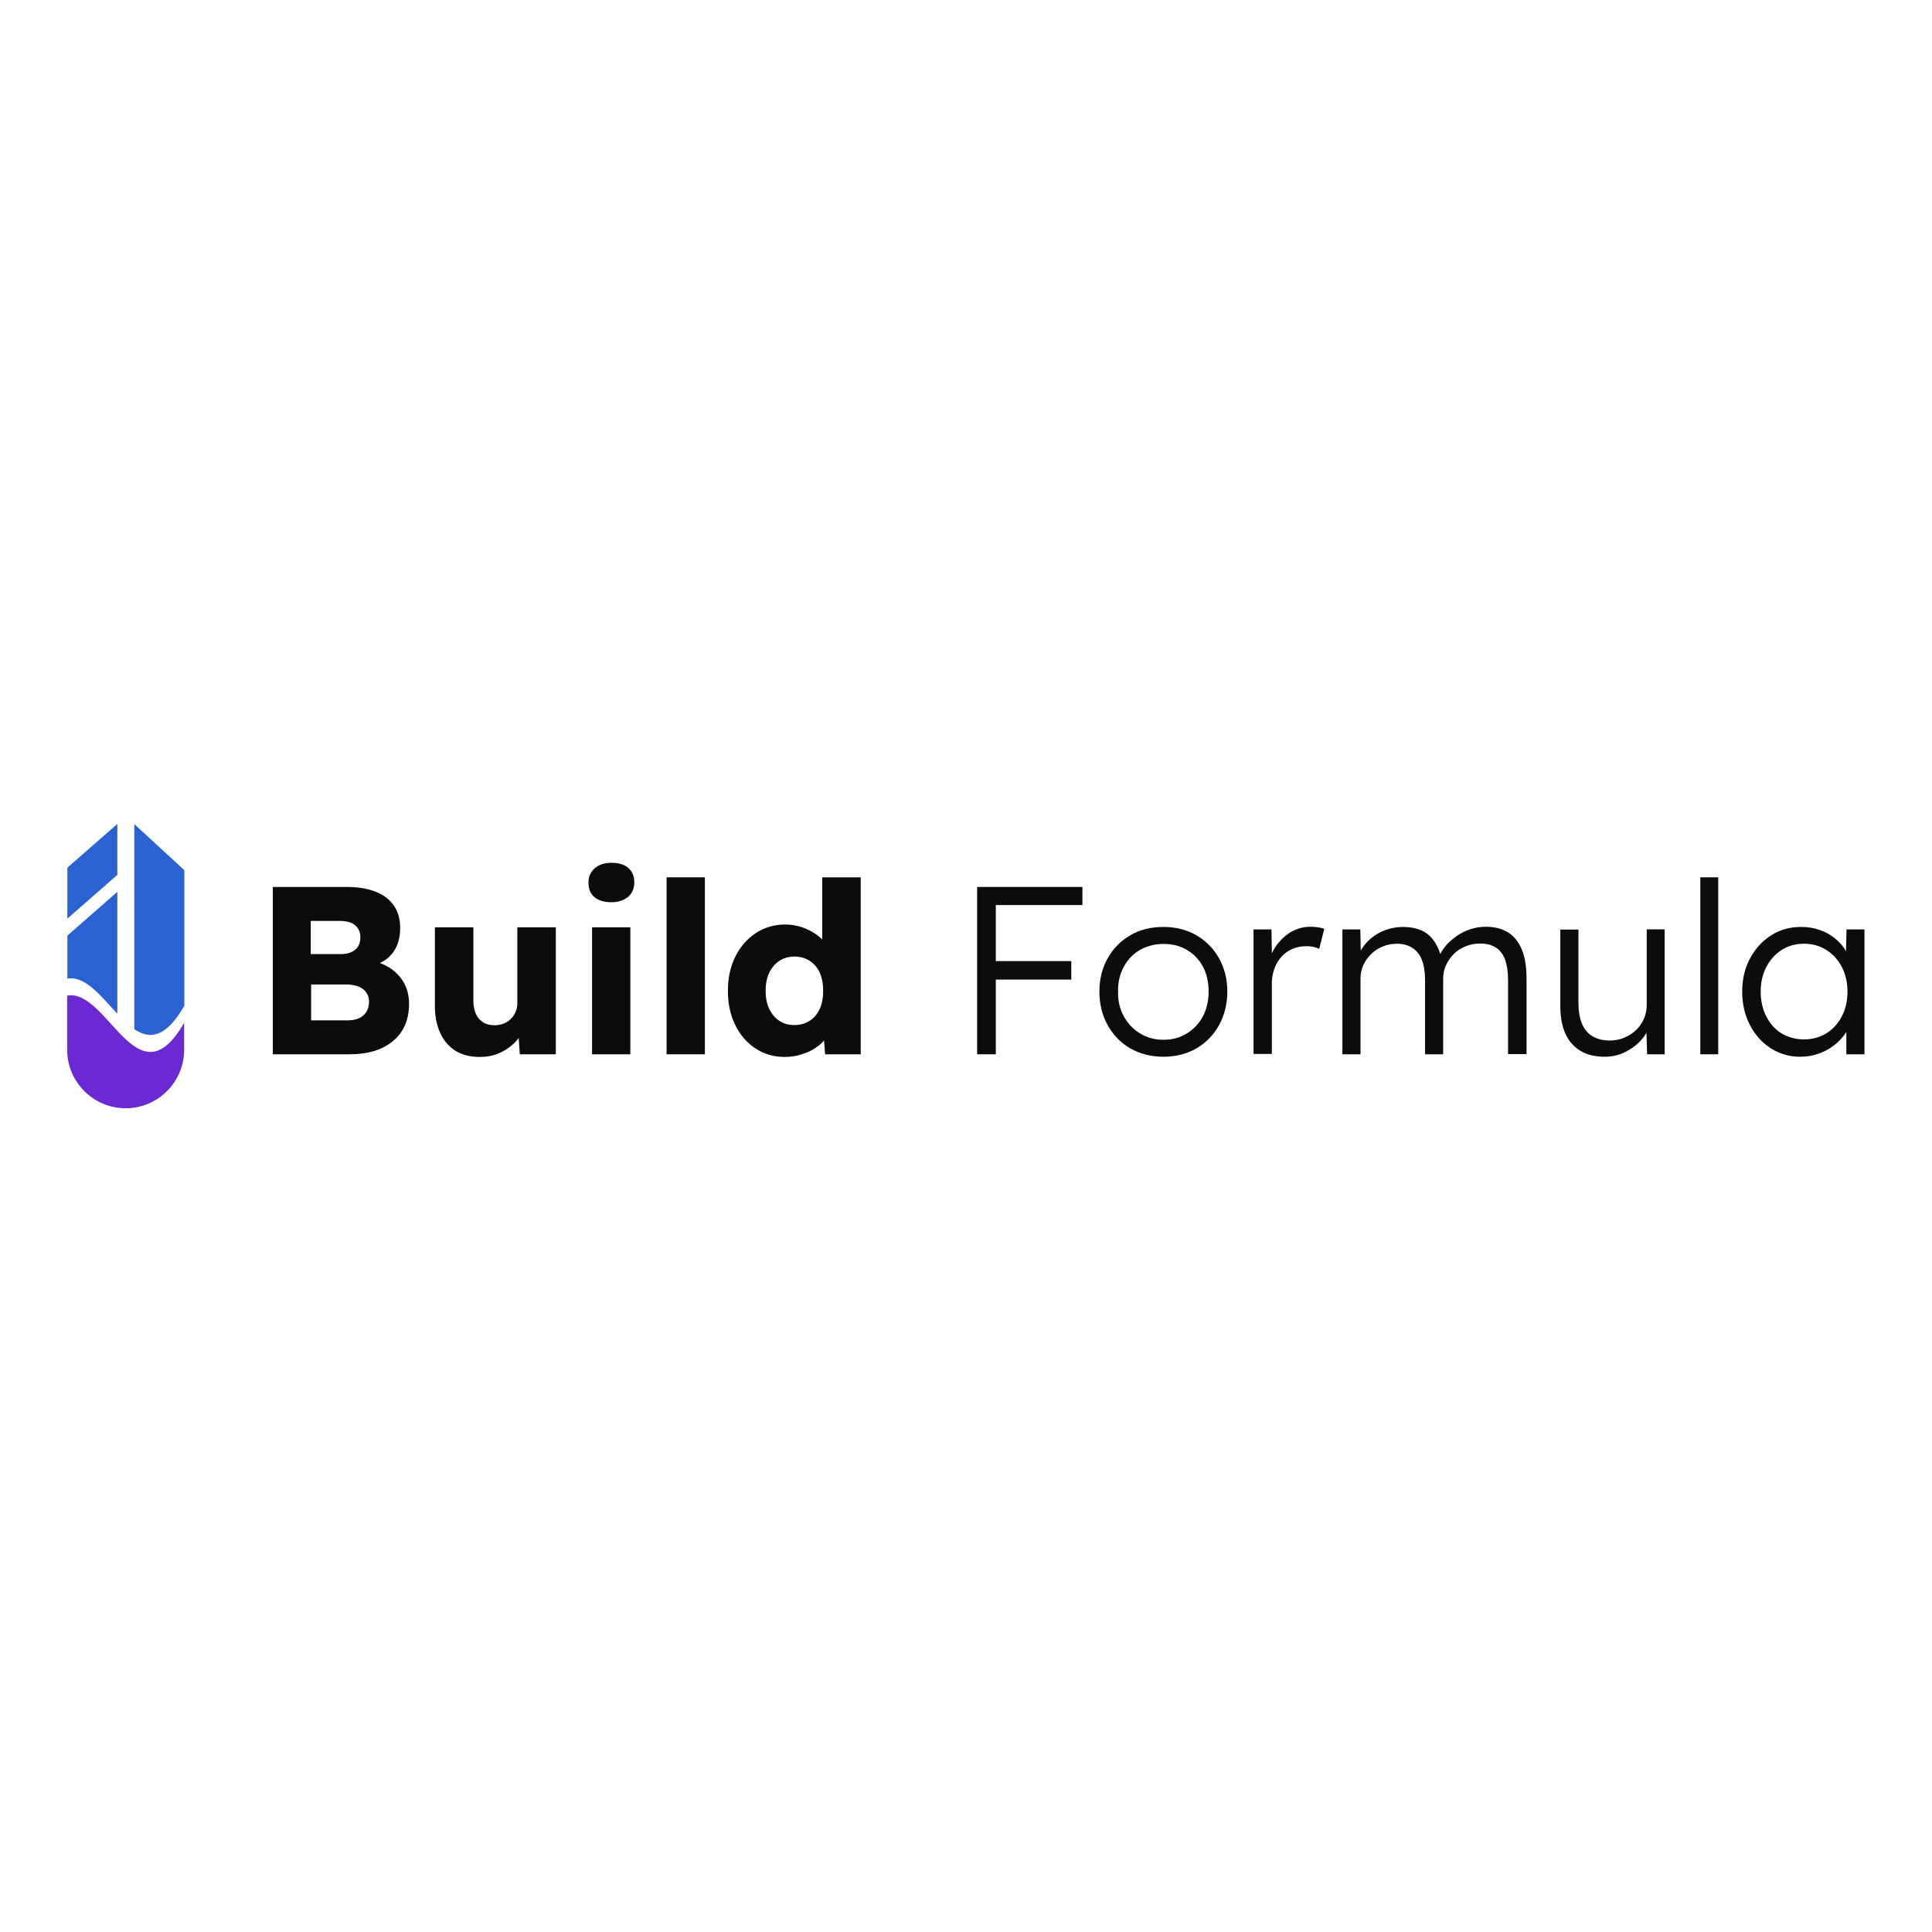 <?xml version="1.0" encoding="utf-8"?>
<!-- Generator: Adobe Illustrator 26.3.1, SVG Export Plug-In . SVG Version: 6.00 Build 0)  -->
<svg version="1.1" id="Layer_1" xmlns="http://www.w3.org/2000/svg" xmlns:xlink="http://www.w3.org/1999/xlink" x="0px" y="0px"
	 viewBox="0 0 1024 1024" style="enable-background:new 0 0 1024 1024;" xml:space="preserve">
<style type="text/css">
	.st0{fill:#2A62D3;}
	.st1{fill:#6B29D3;}
	.st2{fill:#0E0C0A;}
</style>
<g>
	<g>
		<g>
			<g>
				<path class="st0" d="M35.7,495.9v22.8c9.5-1.7,17.9,9.5,26.5,18.6v-64.6L35.7,495.9z"/>
			</g>
			<g>
				<path class="st0" d="M35.7,459.9v27l26.5-23.2v-27L35.7,459.9z"/>
			</g>
			<g>
				<path class="st0" d="M71.2,436.8v108.7c8,5.4,16.5,4.9,26.5-12.4v-71.9L71.2,436.8z"/>
			</g>
		</g>
		<g>
			<path class="st1" d="M97.6,542.1v14.3c0,17.1-13.9,31-31,31c-17.1,0-31-13.9-31-31v-28.7C57.1,523.8,72.8,585.3,97.6,542.1z"/>
		</g>
	</g>
	<g>
		<path class="st2" d="M144.6,558.8v-88.7h39.2c6.1,0,11.2,0.9,15.5,2.6c4.2,1.7,7.4,4.2,9.6,7.5c2.2,3.3,3.2,7.2,3.2,11.7
			c0,5.1-1.2,9.3-3.7,12.8c-2.5,3.5-6.1,5.8-10.8,7l-0.3-2.4c4,0.8,7.4,2.3,10.3,4.4c2.9,2.1,5.2,4.7,6.8,7.8
			c1.6,3.1,2.4,6.6,2.4,10.5c0,4.5-0.8,8.4-2.3,11.7c-1.5,3.3-3.7,6.1-6.6,8.4c-2.9,2.3-6.2,4-10.1,5.1c-3.8,1.1-8.1,1.6-12.7,1.6
			H144.6z M164.9,505.7h15.8c2.2,0,4.1-0.4,5.6-1.1c1.6-0.7,2.7-1.7,3.5-3c0.8-1.3,1.2-2.9,1.2-4.8c0-2.7-0.9-4.8-2.8-6.4
			c-1.9-1.6-4.6-2.3-8.4-2.3h-15.1V505.7z M164.9,540.8h19.4c2.4,0,4.4-0.4,6-1.1s2.9-1.9,3.9-3.4c0.9-1.5,1.4-3.3,1.4-5.4
			c0-1.9-0.5-3.6-1.5-4.9c-1-1.4-2.3-2.4-4.1-3.1c-1.8-0.7-3.9-1.1-6.3-1.1h-18.8V540.8z"/>
		<path class="st2" d="M254.2,560.2c-5,0-9.2-1.1-12.7-3.2c-3.5-2.2-6.2-5.3-8.1-9.3c-1.9-4.1-2.9-8.9-2.9-14.6v-41.6h20.4v38.8
			c0,2.7,0.4,5,1.3,7c0.8,1.9,2.1,3.4,3.8,4.5c1.7,1.1,3.7,1.6,6.1,1.6c1.8,0,3.4-0.3,4.9-0.9c1.5-0.6,2.7-1.4,3.8-2.5
			c1.1-1.1,1.9-2.3,2.5-3.7c0.6-1.4,0.9-2.9,0.9-4.6v-40.2h20.4v67.3h-19.1l-0.9-13.8l3.8-1.5c-1,3.2-2.7,6.1-5.1,8.6
			c-2.4,2.5-5.2,4.5-8.5,6S258,560.2,254.2,560.2z"/>
		<path class="st2" d="M324,478.2c-3.8,0-6.8-0.9-8.9-2.7c-2.2-1.8-3.2-4.4-3.2-7.8c0-3,1.1-5.5,3.3-7.5c2.2-1.9,5.2-2.9,8.9-2.9
			c3.8,0,6.8,0.9,8.9,2.7c2.1,1.8,3.2,4.4,3.2,7.7c0,3.1-1.1,5.7-3.2,7.6C330.6,477.2,327.7,478.2,324,478.2z M313.8,558.8v-67.3
			h20.3v67.3H313.8z"/>
		<path class="st2" d="M353.3,558.8V465h20.3v93.8H353.3z"/>
		<path class="st2" d="M415.9,560.2c-5.8,0-11-1.5-15.5-4.5c-4.5-3-8.1-7.1-10.7-12.4c-2.6-5.3-3.9-11.3-3.9-18.1
			c0-6.8,1.3-12.8,3.9-18.1c2.6-5.3,6.2-9.4,10.8-12.5c4.6-3,9.8-4.6,15.7-4.6c3,0,6,0.5,8.7,1.4c2.8,0.9,5.3,2.2,7.6,3.8
			c2.3,1.6,4.1,3.4,5.6,5.5c1.4,2.1,2.3,4.2,2.5,6.4l-4.8,1.1V465h20.4v93.8h-18.9l-1.1-15.3l4.1,0.6c-0.3,2.1-1.1,4.1-2.5,6.1
			c-1.4,1.9-3.2,3.7-5.4,5.1c-2.2,1.5-4.7,2.7-7.5,3.5C422,559.8,419,560.2,415.9,560.2z M421.1,543.3c3.1,0,5.8-0.8,8.1-2.3
			c2.3-1.5,4-3.6,5.3-6.3c1.2-2.7,1.8-5.9,1.8-9.5c0-3.7-0.6-6.9-1.8-9.6c-1.2-2.7-3-4.8-5.3-6.3c-2.3-1.5-5-2.3-8.1-2.3
			c-3.1,0-5.8,0.8-8.1,2.3c-2.2,1.5-4,3.6-5.3,6.3c-1.3,2.7-1.9,5.9-1.9,9.6c0,3.6,0.6,6.8,1.9,9.5c1.3,2.7,3,4.8,5.3,6.3
			C415.3,542.6,418,543.3,421.1,543.3z"/>
		<path class="st2" d="M517.9,558.8v-88.7h9.9v88.7H517.9z M522.9,479.7v-9.6h50.8v9.6H522.9z M522.9,519.2v-9.8h44.9v9.8H522.9z"/>
		<path class="st2" d="M616.7,560.1c-6.6,0-12.4-1.5-17.6-4.4c-5.1-3-9.1-7.1-12-12.3c-2.9-5.2-4.4-11.2-4.4-17.9
			c0-6.6,1.5-12.5,4.4-17.6c2.9-5.2,6.9-9.2,12-12.2c5.1-3,11-4.4,17.6-4.4c6.5,0,12.3,1.5,17.4,4.4c5.1,3,9.1,7,12,12.2
			c2.9,5.2,4.4,11,4.4,17.6c0,6.7-1.5,12.6-4.4,17.9c-2.9,5.2-6.9,9.3-12,12.3C629,558.6,623.2,560.1,616.7,560.1z M616.7,551.1
			c4.6,0,8.8-1.1,12.4-3.4c3.6-2.2,6.5-5.3,8.5-9.1c2-3.8,3-8.2,3-13.1c0-4.9-1-9.3-3-13.1c-2-3.8-4.9-6.8-8.5-8.9
			c-3.6-2.2-7.8-3.2-12.4-3.2c-4.6,0-8.8,1.1-12.5,3.2s-6.6,5.2-8.6,9c-2.1,3.8-3.1,8.2-3,13c-0.1,4.9,0.9,9.3,3,13.1
			c2.1,3.8,4.9,6.9,8.6,9.1C607.9,550,612.1,551.1,616.7,551.1z"/>
		<path class="st2" d="M664.4,558.8v-66.2h9.5l0.3,17.6l-1-2.4c0.9-3,2.4-5.7,4.5-8.2c2.1-2.5,4.5-4.6,7.4-6.1
			c2.9-1.5,6-2.3,9.5-2.3c1.4,0,2.8,0.1,4.1,0.3c1.3,0.2,2.3,0.5,3.2,0.8l-2.7,10.6c-1.1-0.5-2.2-0.9-3.4-1.1
			c-1.1-0.2-2.2-0.3-3.2-0.3c-2.9,0-5.5,0.5-7.7,1.5c-2.3,1-4.2,2.4-5.8,4.2c-1.6,1.8-2.8,3.9-3.7,6.3c-0.8,2.4-1.3,4.9-1.3,7.6
			v37.5H664.4z"/>
		<path class="st2" d="M711.5,558.8v-66.2h9.5l0.3,15.1l-1.9,0.6c0.7-2.5,1.8-4.8,3.4-6.9c1.6-2.1,3.4-3.9,5.6-5.4
			c2.2-1.5,4.6-2.7,7.2-3.5c2.6-0.8,5.4-1.2,8.2-1.2c3.5,0,6.6,0.6,9.3,1.7c2.7,1.1,5.1,3.1,7,5.8c1.9,2.7,3.4,6.4,4.4,10.8
			l-2.3-1.1l0.9-2.2c0.8-1.9,2.1-3.8,3.7-5.6c1.6-1.8,3.6-3.4,5.7-4.9c2.2-1.4,4.5-2.6,7.1-3.4c2.6-0.8,5.2-1.2,7.9-1.2
			c4.6,0,8.6,1,11.8,3c3.2,2,5.6,5,7.3,9.1s2.5,9.2,2.5,15.5v39.9h-9.8v-39.4c0-4.4-0.6-8-1.6-10.8c-1.1-2.8-2.7-4.9-4.9-6.3
			s-4.9-2.1-8.2-2.1c-2.9,0-5.5,0.5-7.9,1.5c-2.4,1-4.5,2.3-6.2,4.1c-1.7,1.7-3.1,3.7-4.1,5.9c-1,2.2-1.5,4.6-1.5,7.1v40.1h-9.6
			v-39.6c0-4.2-0.6-7.7-1.7-10.5c-1.1-2.8-2.8-4.9-5-6.3c-2.2-1.4-4.9-2.2-8.1-2.2c-2.8,0-5.4,0.5-7.7,1.5c-2.4,1-4.4,2.3-6.1,4
			c-1.7,1.7-3.1,3.6-4.1,5.8c-1,2.2-1.5,4.6-1.5,7.1v40.2H711.5z"/>
		<path class="st2" d="M850.6,560.1c-5.1,0-9.4-1-12.9-3.1c-3.5-2.1-6.2-5.1-8-9.1c-1.8-4-2.7-8.9-2.7-14.8v-40.4h9.6v38.5
			c0,4.5,0.6,8.2,1.8,11.2c1.2,3,3.1,5.3,5.6,6.8c2.5,1.5,5.6,2.3,9.2,2.3c2.8,0,5.4-0.5,7.7-1.5c2.4-1,4.4-2.3,6.2-4
			c1.8-1.7,3.2-3.7,4.2-6c1-2.3,1.5-4.7,1.5-7.2v-40.2h9.5v66.2H873l-0.4-13.9l1.5-0.8c-1,3-2.7,5.6-5.1,8.1
			c-2.4,2.4-5.2,4.3-8.4,5.8C857.4,559.4,854.1,560.1,850.6,560.1z"/>
		<path class="st2" d="M901.2,558.8V465h9.5v93.8H901.2z"/>
		<path class="st2" d="M954.1,560.1c-5.7,0-10.9-1.5-15.6-4.5c-4.6-3-8.3-7.1-11-12.3c-2.7-5.2-4.1-11.1-4.1-17.7
			c0-6.7,1.4-12.6,4.2-17.7c2.8-5.2,6.5-9.2,11.2-12.2c4.7-3,10-4.4,15.8-4.4c3.5,0,6.7,0.5,9.6,1.5c3,1,5.6,2.4,7.9,4.2
			c2.3,1.8,4.3,3.9,5.8,6.3c1.6,2.4,2.6,5,3.2,7.8l-2.8-1.4l0.4-17.1h9.5v66.2h-9.6v-16.2l2.5-1.6c-0.6,2.5-1.7,5-3.4,7.3
			c-1.7,2.3-3.7,4.4-6.1,6.1c-2.4,1.8-5.1,3.2-8.1,4.2C960.5,559.6,957.4,560.1,954.1,560.1z M956.2,550.9c4.4,0,8.3-1.1,11.8-3.2
			c3.5-2.2,6.2-5.2,8.2-9c2-3.8,3-8.2,3-13.1c0-4.9-1-9.3-3-13.1c-2-3.8-4.7-6.8-8.2-9c-3.5-2.2-7.4-3.3-11.8-3.3
			c-4.5,0-8.4,1.1-11.9,3.3c-3.4,2.2-6.1,5.2-8.1,9c-2,3.8-3,8.2-3,13.1c0,4.8,1,9.2,2.9,13c1.9,3.8,4.6,6.9,8.1,9.1
			C947.8,549.8,951.7,550.9,956.2,550.9z"/>
	</g>
</g>
</svg>
